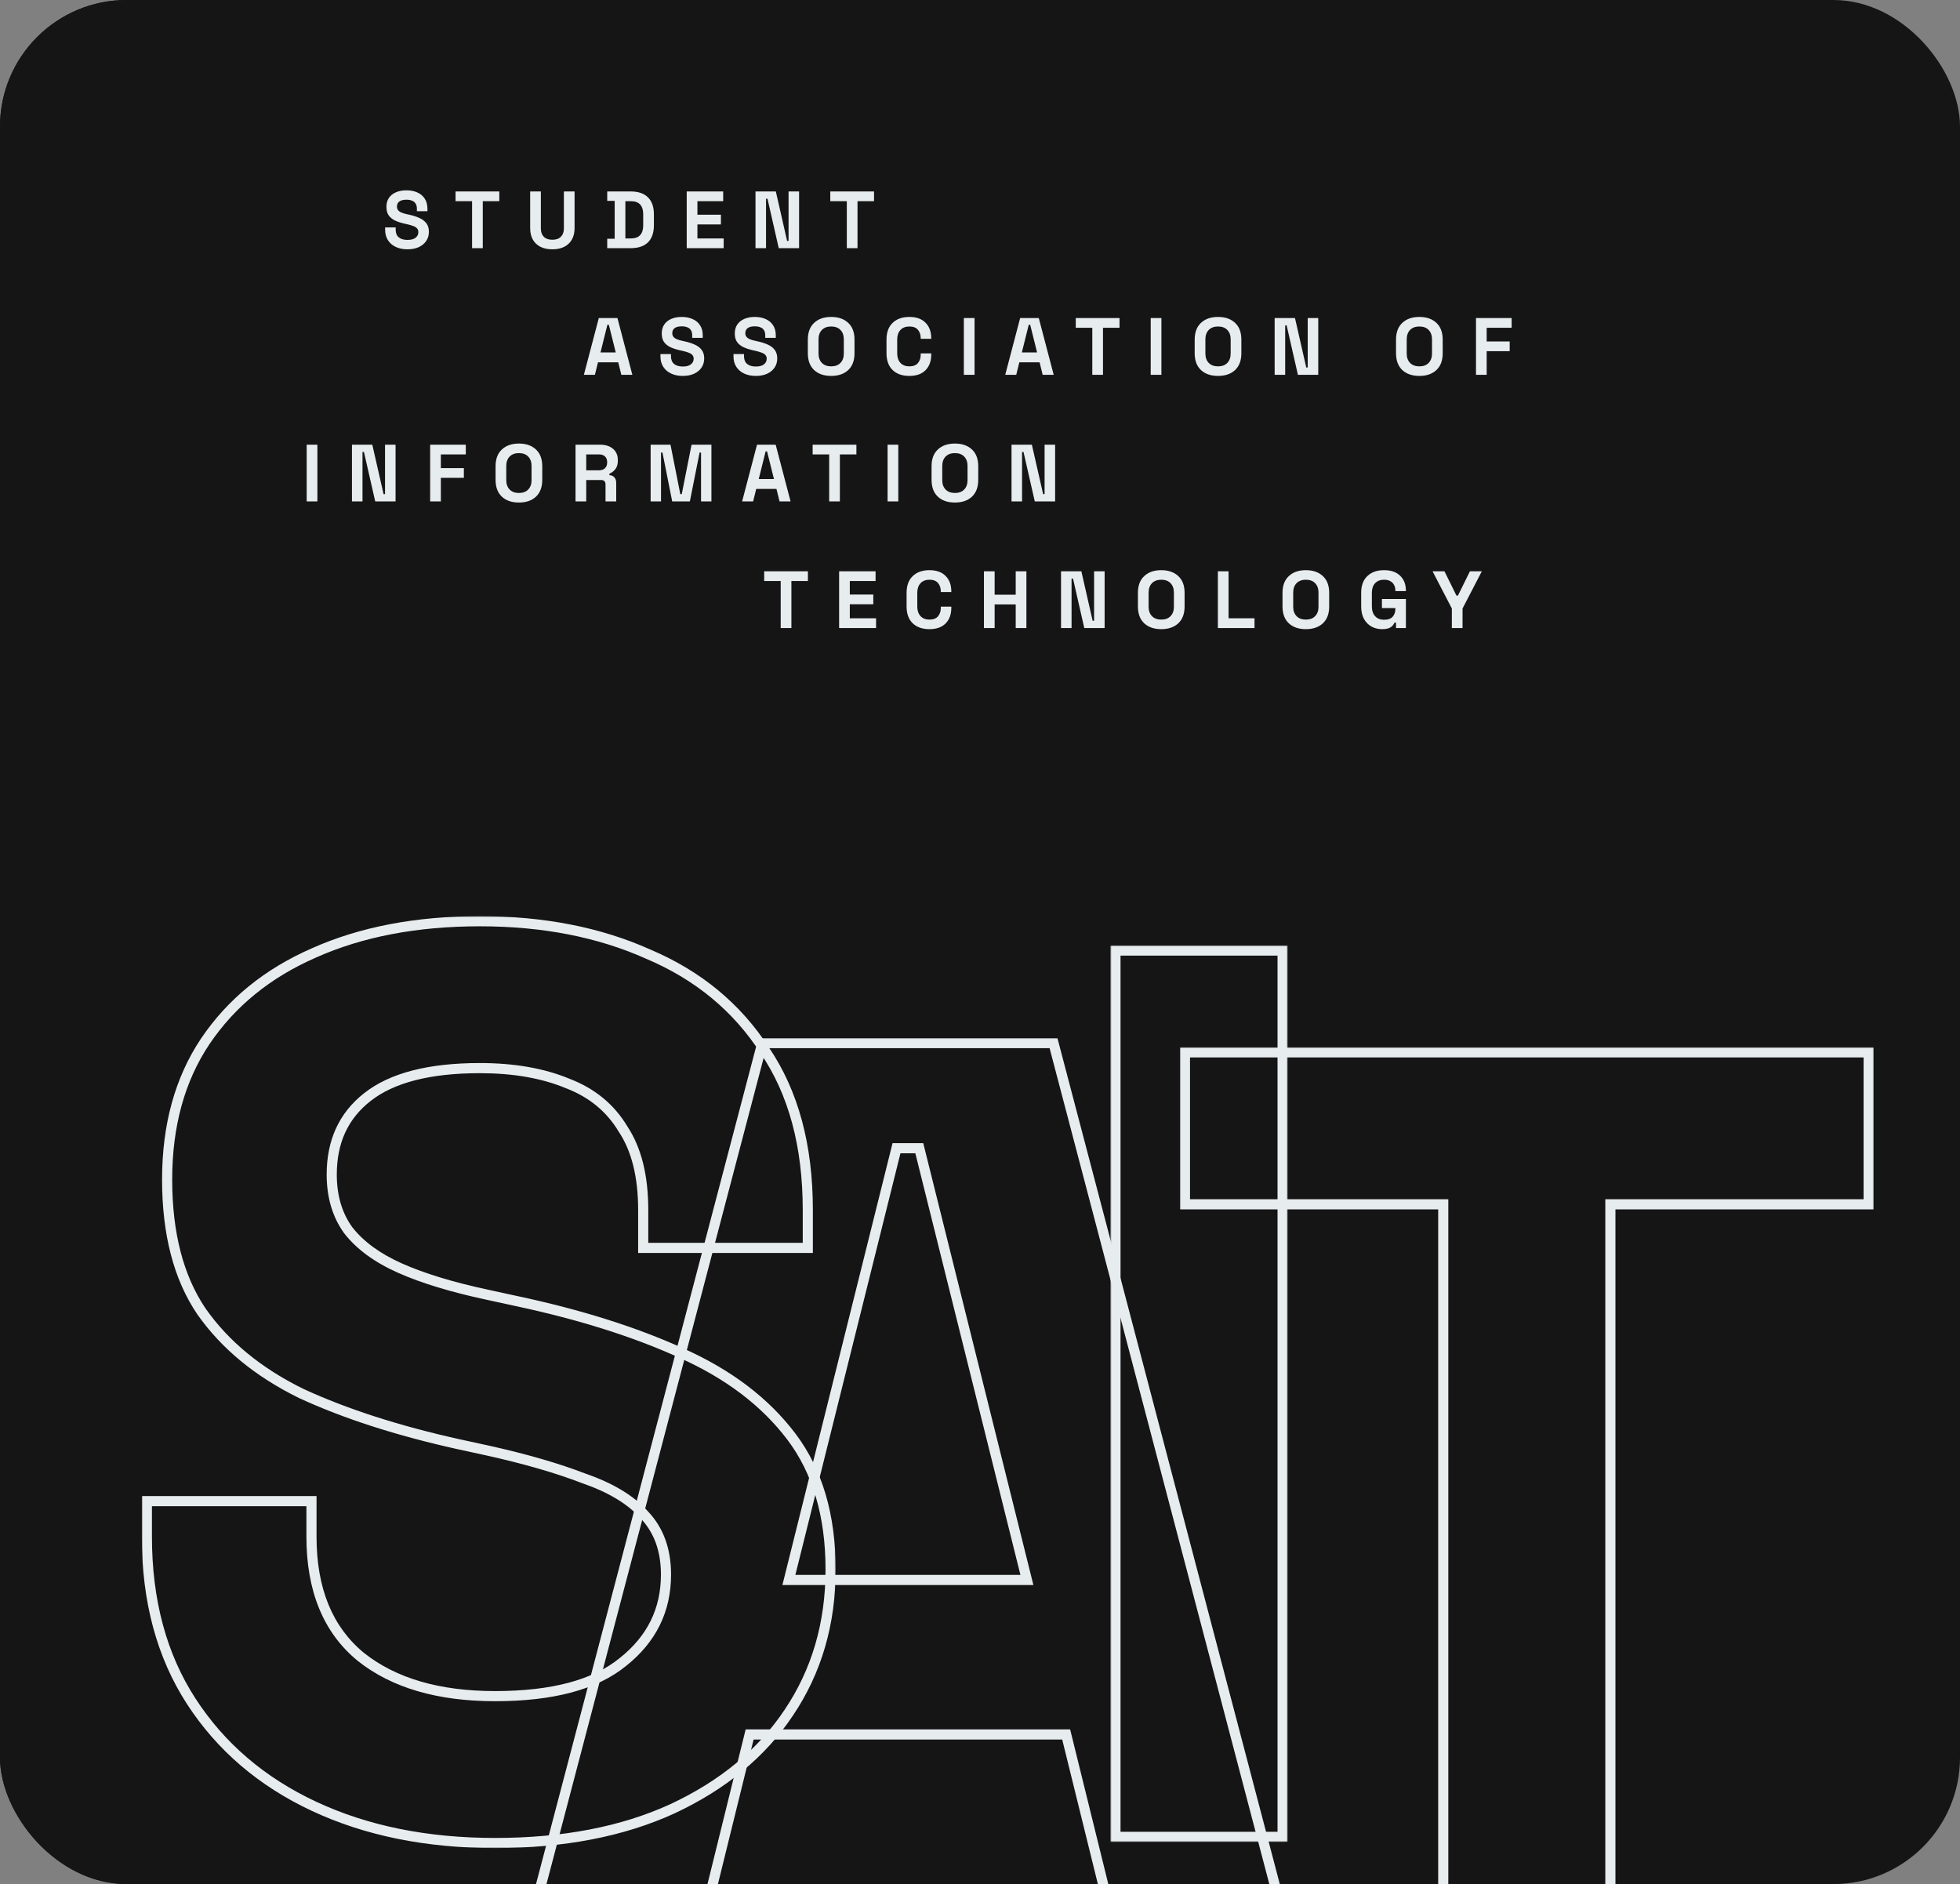 <svg width="774" height="744" viewBox="0 0 774 744" fill="none" xmlns="http://www.w3.org/2000/svg">
<rect x="0" y="0" width="774" height="744" fill="#808080" stroke="none"/>
<g clip-path="url(#clip0_860_261)">
<rect y="-13" width="650" height="757" fill="#151515"/>
<rect y="-13" width="809" height="757" fill="#151515"/>
<path d="M160.888 98.448C159.16 98.448 157.635 98.139 156.312 97.52C154.989 96.901 153.955 96.016 153.208 94.864C152.461 93.712 152.088 92.325 152.088 90.704V89.808H156.248V90.704C156.248 92.048 156.664 93.061 157.496 93.744C158.328 94.405 159.459 94.736 160.888 94.736C162.339 94.736 163.416 94.448 164.12 93.872C164.845 93.296 165.208 92.56 165.208 91.664C165.208 91.045 165.027 90.544 164.664 90.16C164.323 89.776 163.811 89.467 163.128 89.232C162.467 88.976 161.656 88.741 160.696 88.528L159.96 88.368C158.424 88.027 157.101 87.6 155.992 87.088C154.904 86.555 154.061 85.861 153.464 85.008C152.888 84.155 152.6 83.045 152.6 81.68C152.6 80.315 152.92 79.152 153.56 78.192C154.221 77.211 155.139 76.464 156.312 75.952C157.507 75.419 158.904 75.152 160.504 75.152C162.104 75.152 163.523 75.429 164.76 75.984C166.019 76.517 167 77.328 167.704 78.416C168.429 79.483 168.792 80.827 168.792 82.448V83.408H164.632V82.448C164.632 81.595 164.461 80.912 164.12 80.4C163.8 79.867 163.331 79.483 162.712 79.248C162.093 78.992 161.357 78.864 160.504 78.864C159.224 78.864 158.275 79.109 157.656 79.6C157.059 80.069 156.76 80.72 156.76 81.552C156.76 82.107 156.899 82.576 157.176 82.96C157.475 83.344 157.912 83.664 158.488 83.92C159.064 84.176 159.8 84.4 160.696 84.592L161.432 84.752C163.032 85.093 164.419 85.531 165.592 86.064C166.787 86.597 167.715 87.301 168.376 88.176C169.037 89.051 169.368 90.171 169.368 91.536C169.368 92.901 169.016 94.107 168.312 95.152C167.629 96.176 166.648 96.987 165.368 97.584C164.109 98.16 162.616 98.448 160.888 98.448ZM186.423 98V79.44H179.895V75.6H197.175V79.44H190.647V98H186.423ZM218.132 98.448C216.297 98.448 214.719 98.117 213.396 97.456C212.095 96.773 211.092 95.813 210.388 94.576C209.705 93.317 209.364 91.835 209.364 90.128V75.6H213.588V90.256C213.588 91.621 213.972 92.699 214.74 93.488C215.529 94.277 216.66 94.672 218.132 94.672C219.604 94.672 220.724 94.277 221.492 93.488C222.281 92.699 222.676 91.621 222.676 90.256V75.6H226.9V90.128C226.9 91.835 226.548 93.317 225.844 94.576C225.161 95.813 224.159 96.773 222.836 97.456C221.535 98.117 219.967 98.448 218.132 98.448ZM239.792 98V94.288H242.736V79.312H239.792V75.6H249.008C252.016 75.6 254.299 76.368 255.856 77.904C257.435 79.419 258.224 81.68 258.224 84.688V88.912C258.224 91.92 257.435 94.192 255.856 95.728C254.299 97.243 252.016 98 249.008 98H239.792ZM246.96 94.16H249.072C250.779 94.16 252.027 93.712 252.816 92.816C253.605 91.92 254 90.661 254 89.04V84.56C254 82.917 253.605 81.659 252.816 80.784C252.027 79.888 250.779 79.44 249.072 79.44H246.96V94.16ZM271.184 98V75.6H285.584V79.44H275.408V84.784H284.688V88.624H275.408V94.16H285.776V98H271.184ZM298.343 98V75.6H306.375L310.823 95.12H311.399V75.6H315.559V98H307.527L303.079 78.48H302.503V98H298.343ZM334.405 98V79.44H327.877V75.6H345.157V79.44H338.629V98H334.405Z" fill="#E7ECEF"/>
<path d="M230.576 148L236.464 125.6H243.824L249.712 148H245.36L244.144 143.072H236.144L234.928 148H230.576ZM237.136 139.168H243.152L240.432 128.256H239.856L237.136 139.168ZM269.609 148.448C267.881 148.448 266.356 148.139 265.033 147.52C263.711 146.901 262.676 146.016 261.929 144.864C261.183 143.712 260.809 142.325 260.809 140.704V139.808H264.969V140.704C264.969 142.048 265.385 143.061 266.217 143.744C267.049 144.405 268.18 144.736 269.609 144.736C271.06 144.736 272.137 144.448 272.841 143.872C273.567 143.296 273.929 142.56 273.929 141.664C273.929 141.045 273.748 140.544 273.385 140.16C273.044 139.776 272.532 139.467 271.849 139.232C271.188 138.976 270.377 138.741 269.417 138.528L268.681 138.368C267.145 138.027 265.823 137.6 264.713 137.088C263.625 136.555 262.783 135.861 262.185 135.008C261.609 134.155 261.321 133.045 261.321 131.68C261.321 130.315 261.641 129.152 262.281 128.192C262.943 127.211 263.86 126.464 265.033 125.952C266.228 125.419 267.625 125.152 269.225 125.152C270.825 125.152 272.244 125.429 273.481 125.984C274.74 126.517 275.721 127.328 276.425 128.416C277.151 129.483 277.513 130.827 277.513 132.448V133.408H273.353V132.448C273.353 131.595 273.183 130.912 272.841 130.4C272.521 129.867 272.052 129.483 271.433 129.248C270.815 128.992 270.079 128.864 269.225 128.864C267.945 128.864 266.996 129.109 266.377 129.6C265.78 130.069 265.481 130.72 265.481 131.552C265.481 132.107 265.62 132.576 265.897 132.96C266.196 133.344 266.633 133.664 267.209 133.92C267.785 134.176 268.521 134.4 269.417 134.592L270.153 134.752C271.753 135.093 273.14 135.531 274.313 136.064C275.508 136.597 276.436 137.301 277.097 138.176C277.759 139.051 278.089 140.171 278.089 141.536C278.089 142.901 277.737 144.107 277.033 145.152C276.351 146.176 275.369 146.987 274.089 147.584C272.831 148.16 271.337 148.448 269.609 148.448ZM298.455 148.448C296.727 148.448 295.202 148.139 293.879 147.52C292.557 146.901 291.522 146.016 290.775 144.864C290.029 143.712 289.655 142.325 289.655 140.704V139.808H293.815V140.704C293.815 142.048 294.231 143.061 295.063 143.744C295.895 144.405 297.026 144.736 298.455 144.736C299.906 144.736 300.983 144.448 301.687 143.872C302.413 143.296 302.775 142.56 302.775 141.664C302.775 141.045 302.594 140.544 302.231 140.16C301.89 139.776 301.378 139.467 300.695 139.232C300.034 138.976 299.223 138.741 298.263 138.528L297.527 138.368C295.991 138.027 294.669 137.6 293.559 137.088C292.471 136.555 291.629 135.861 291.031 135.008C290.455 134.155 290.167 133.045 290.167 131.68C290.167 130.315 290.487 129.152 291.127 128.192C291.789 127.211 292.706 126.464 293.879 125.952C295.074 125.419 296.471 125.152 298.071 125.152C299.671 125.152 301.09 125.429 302.327 125.984C303.586 126.517 304.567 127.328 305.271 128.416C305.997 129.483 306.359 130.827 306.359 132.448V133.408H302.199V132.448C302.199 131.595 302.029 130.912 301.687 130.4C301.367 129.867 300.898 129.483 300.279 129.248C299.661 128.992 298.925 128.864 298.071 128.864C296.791 128.864 295.842 129.109 295.223 129.6C294.626 130.069 294.327 130.72 294.327 131.552C294.327 132.107 294.466 132.576 294.743 132.96C295.042 133.344 295.479 133.664 296.055 133.92C296.631 134.176 297.367 134.4 298.263 134.592L298.999 134.752C300.599 135.093 301.986 135.531 303.159 136.064C304.354 136.597 305.282 137.301 305.943 138.176C306.605 139.051 306.935 140.171 306.935 141.536C306.935 142.901 306.583 144.107 305.879 145.152C305.197 146.176 304.215 146.987 302.935 147.584C301.677 148.16 300.183 148.448 298.455 148.448ZM328.23 148.448C325.414 148.448 323.174 147.68 321.51 146.144C319.846 144.587 319.014 142.368 319.014 139.488V134.112C319.014 131.232 319.846 129.024 321.51 127.488C323.174 125.931 325.414 125.152 328.23 125.152C331.046 125.152 333.286 125.931 334.95 127.488C336.614 129.024 337.446 131.232 337.446 134.112V139.488C337.446 142.368 336.614 144.587 334.95 146.144C333.286 147.68 331.046 148.448 328.23 148.448ZM328.23 144.672C329.808 144.672 331.035 144.213 331.91 143.296C332.784 142.379 333.222 141.152 333.222 139.616V133.984C333.222 132.448 332.784 131.221 331.91 130.304C331.035 129.387 329.808 128.928 328.23 128.928C326.672 128.928 325.446 129.387 324.55 130.304C323.675 131.221 323.238 132.448 323.238 133.984V139.616C323.238 141.152 323.675 142.379 324.55 143.296C325.446 144.213 326.672 144.672 328.23 144.672ZM359.103 148.448C356.329 148.448 354.132 147.68 352.511 146.144C350.889 144.587 350.079 142.368 350.079 139.488V134.112C350.079 131.232 350.889 129.024 352.511 127.488C354.132 125.931 356.329 125.152 359.103 125.152C361.855 125.152 363.977 125.909 365.471 127.424C366.985 128.917 367.743 130.976 367.743 133.6V133.792H363.583V133.472C363.583 132.149 363.209 131.061 362.463 130.208C361.737 129.355 360.617 128.928 359.103 128.928C357.609 128.928 356.436 129.387 355.583 130.304C354.729 131.221 354.303 132.469 354.303 134.048V139.552C354.303 141.109 354.729 142.357 355.583 143.296C356.436 144.213 357.609 144.672 359.103 144.672C360.617 144.672 361.737 144.245 362.463 143.392C363.209 142.517 363.583 141.429 363.583 140.128V139.552H367.743V140C367.743 142.624 366.985 144.693 365.471 146.208C363.977 147.701 361.855 148.448 359.103 148.448ZM380.624 148V125.6H384.848V148H380.624ZM396.966 148L402.854 125.6H410.214L416.102 148H411.75L410.534 143.072H402.534L401.318 148H396.966ZM403.526 139.168H409.542L406.822 128.256H406.246L403.526 139.168ZM431.345 148V129.44H424.817V125.6H442.097V129.44H435.569V148H431.345ZM454.413 148V125.6H458.637V148H454.413ZM480.995 148.448C478.179 148.448 475.939 147.68 474.275 146.144C472.611 144.587 471.779 142.368 471.779 139.488V134.112C471.779 131.232 472.611 129.024 474.275 127.488C475.939 125.931 478.179 125.152 480.995 125.152C483.811 125.152 486.051 125.931 487.715 127.488C489.379 129.024 490.211 131.232 490.211 134.112V139.488C490.211 142.368 489.379 144.587 487.715 146.144C486.051 147.68 483.811 148.448 480.995 148.448ZM480.995 144.672C482.573 144.672 483.8 144.213 484.675 143.296C485.549 142.379 485.987 141.152 485.987 139.616V133.984C485.987 132.448 485.549 131.221 484.675 130.304C483.8 129.387 482.573 128.928 480.995 128.928C479.437 128.928 478.211 129.387 477.315 130.304C476.44 131.221 476.003 132.448 476.003 133.984V139.616C476.003 141.152 476.44 142.379 477.315 143.296C478.211 144.213 479.437 144.672 480.995 144.672ZM503.356 148V125.6H511.388L515.836 145.12H516.412V125.6H520.572V148H512.54L508.092 128.48H507.516V148H503.356ZM560.502 148.448C557.686 148.448 555.446 147.68 553.782 146.144C552.118 144.587 551.286 142.368 551.286 139.488V134.112C551.286 131.232 552.118 129.024 553.782 127.488C555.446 125.931 557.686 125.152 560.502 125.152C563.318 125.152 565.558 125.931 567.222 127.488C568.886 129.024 569.718 131.232 569.718 134.112V139.488C569.718 142.368 568.886 144.587 567.222 146.144C565.558 147.68 563.318 148.448 560.502 148.448ZM560.502 144.672C562.081 144.672 563.308 144.213 564.182 143.296C565.057 142.379 565.494 141.152 565.494 139.616V133.984C565.494 132.448 565.057 131.221 564.182 130.304C563.308 129.387 562.081 128.928 560.502 128.928C558.945 128.928 557.718 129.387 556.822 130.304C555.948 131.221 555.51 132.448 555.51 133.984V139.616C555.51 141.152 555.948 142.379 556.822 143.296C557.718 144.213 558.945 144.672 560.502 144.672ZM582.863 148V125.6H596.943V129.44H587.087V134.848H596.175V138.688H587.087V148H582.863Z" fill="#E7ECEF"/>
<path d="M121.112 198V175.6H125.336V198H121.112ZM138.989 198V175.6H147.021L151.469 195.12H152.045V175.6H156.205V198H148.173L143.725 178.48H143.149V198H138.989ZM169.867 198V175.6H183.947V179.44H174.091V184.848H183.179V188.688H174.091V198H169.867ZM204.917 198.448C202.101 198.448 199.861 197.68 198.197 196.144C196.533 194.587 195.701 192.368 195.701 189.488V184.112C195.701 181.232 196.533 179.024 198.197 177.488C199.861 175.931 202.101 175.152 204.917 175.152C207.733 175.152 209.973 175.931 211.637 177.488C213.301 179.024 214.133 181.232 214.133 184.112V189.488C214.133 192.368 213.301 194.587 211.637 196.144C209.973 197.68 207.733 198.448 204.917 198.448ZM204.917 194.672C206.496 194.672 207.723 194.213 208.597 193.296C209.472 192.379 209.909 191.152 209.909 189.616V183.984C209.909 182.448 209.472 181.221 208.597 180.304C207.723 179.387 206.496 178.928 204.917 178.928C203.36 178.928 202.133 179.387 201.237 180.304C200.363 181.221 199.925 182.448 199.925 183.984V189.616C199.925 191.152 200.363 192.379 201.237 193.296C202.133 194.213 203.36 194.672 204.917 194.672ZM227.278 198V175.6H237.006C238.414 175.6 239.641 175.845 240.686 176.336C241.732 176.827 242.542 177.52 243.118 178.416C243.694 179.312 243.982 180.368 243.982 181.584V181.968C243.982 183.312 243.662 184.4 243.022 185.232C242.382 186.064 241.593 186.672 240.654 187.056V187.632C241.508 187.675 242.169 187.973 242.638 188.528C243.108 189.061 243.342 189.776 243.342 190.672V198H239.118V191.28C239.118 190.768 238.98 190.352 238.702 190.032C238.446 189.712 238.009 189.552 237.39 189.552H231.502V198H227.278ZM231.502 185.712H236.558C237.561 185.712 238.34 185.445 238.894 184.912C239.47 184.357 239.758 183.632 239.758 182.736V182.416C239.758 181.52 239.481 180.805 238.926 180.272C238.372 179.717 237.582 179.44 236.558 179.44H231.502V185.712ZM256.937 198V175.6H264.777L268.649 195.12H269.225L273.097 175.6H280.937V198H276.841V178.704H276.265L272.425 198H265.449L261.609 178.704H261.033V198H256.937ZM293.06 198L298.948 175.6H306.308L312.196 198H307.844L306.628 193.072H298.628L297.412 198H293.06ZM299.62 189.168H305.636L302.916 178.256H302.34L299.62 189.168ZM327.439 198V179.44H320.911V175.6H338.191V179.44H331.663V198H327.439ZM350.507 198V175.6H354.731V198H350.507ZM377.088 198.448C374.272 198.448 372.032 197.68 370.368 196.144C368.704 194.587 367.872 192.368 367.872 189.488V184.112C367.872 181.232 368.704 179.024 370.368 177.488C372.032 175.931 374.272 175.152 377.088 175.152C379.904 175.152 382.144 175.931 383.808 177.488C385.472 179.024 386.304 181.232 386.304 184.112V189.488C386.304 192.368 385.472 194.587 383.808 196.144C382.144 197.68 379.904 198.448 377.088 198.448ZM377.088 194.672C378.667 194.672 379.894 194.213 380.768 193.296C381.643 192.379 382.08 191.152 382.08 189.616V183.984C382.08 182.448 381.643 181.221 380.768 180.304C379.894 179.387 378.667 178.928 377.088 178.928C375.531 178.928 374.304 179.387 373.408 180.304C372.534 181.221 372.096 182.448 372.096 183.984V189.616C372.096 191.152 372.534 192.379 373.408 193.296C374.304 194.213 375.531 194.672 377.088 194.672ZM399.449 198V175.6H407.481L411.929 195.12H412.505V175.6H416.665V198H408.633L404.185 178.48H403.609V198H399.449Z" fill="#E7ECEF"/>
<path d="M308.296 248V229.44H301.768V225.6H319.048V229.44H312.52V248H308.296ZM331.364 248V225.6H345.764V229.44H335.588V234.784H344.868V238.624H335.588V244.16H345.956V248H331.364ZM367.035 248.448C364.262 248.448 362.065 247.68 360.443 246.144C358.822 244.587 358.011 242.368 358.011 239.488V234.112C358.011 231.232 358.822 229.024 360.443 227.488C362.065 225.931 364.262 225.152 367.035 225.152C369.787 225.152 371.91 225.909 373.403 227.424C374.918 228.917 375.675 230.976 375.675 233.6V233.792H371.515V233.472C371.515 232.149 371.142 231.061 370.395 230.208C369.67 229.355 368.55 228.928 367.035 228.928C365.542 228.928 364.369 229.387 363.515 230.304C362.662 231.221 362.235 232.469 362.235 234.048V239.552C362.235 241.109 362.662 242.357 363.515 243.296C364.369 244.213 365.542 244.672 367.035 244.672C368.55 244.672 369.67 244.245 370.395 243.392C371.142 242.517 371.515 241.429 371.515 240.128V239.552H375.675V240C375.675 242.624 374.918 244.693 373.403 246.208C371.91 247.701 369.787 248.448 367.035 248.448ZM388.557 248V225.6H392.781V234.848H401.101V225.6H405.325V248H401.101V238.688H392.781V248H388.557ZM418.997 248V225.6H427.029L431.477 245.12H432.053V225.6H436.213V248H428.181L423.733 228.48H423.157V248H418.997ZM458.578 248.448C455.762 248.448 453.522 247.68 451.858 246.144C450.194 244.587 449.362 242.368 449.362 239.488V234.112C449.362 231.232 450.194 229.024 451.858 227.488C453.522 225.931 455.762 225.152 458.578 225.152C461.394 225.152 463.634 225.931 465.298 227.488C466.962 229.024 467.794 231.232 467.794 234.112V239.488C467.794 242.368 466.962 244.587 465.298 246.144C463.634 247.68 461.394 248.448 458.578 248.448ZM458.578 244.672C460.157 244.672 461.384 244.213 462.258 243.296C463.133 242.379 463.57 241.152 463.57 239.616V233.984C463.57 232.448 463.133 231.221 462.258 230.304C461.384 229.387 460.157 228.928 458.578 228.928C457.021 228.928 455.794 229.387 454.898 230.304C454.024 231.221 453.586 232.448 453.586 233.984V239.616C453.586 241.152 454.024 242.379 454.898 243.296C455.794 244.213 457.021 244.672 458.578 244.672ZM480.939 248V225.6H485.163V244.16H495.403V248H480.939ZM515.677 248.448C512.861 248.448 510.621 247.68 508.957 246.144C507.293 244.587 506.461 242.368 506.461 239.488V234.112C506.461 231.232 507.293 229.024 508.957 227.488C510.621 225.931 512.861 225.152 515.677 225.152C518.493 225.152 520.733 225.931 522.397 227.488C524.061 229.024 524.893 231.232 524.893 234.112V239.488C524.893 242.368 524.061 244.587 522.397 246.144C520.733 247.68 518.493 248.448 515.677 248.448ZM515.677 244.672C517.256 244.672 518.483 244.213 519.357 243.296C520.232 242.379 520.669 241.152 520.669 239.616V233.984C520.669 232.448 520.232 231.221 519.357 230.304C518.483 229.387 517.256 228.928 515.677 228.928C514.12 228.928 512.893 229.387 511.997 230.304C511.123 231.221 510.685 232.448 510.685 233.984V239.616C510.685 241.152 511.123 242.379 511.997 243.296C512.893 244.213 514.12 244.672 515.677 244.672ZM545.782 248.448C544.246 248.448 542.849 248.107 541.59 247.424C540.353 246.72 539.361 245.707 538.614 244.384C537.889 243.04 537.526 241.408 537.526 239.488V234.112C537.526 231.232 538.337 229.024 539.958 227.488C541.58 225.931 543.777 225.152 546.55 225.152C549.302 225.152 551.425 225.888 552.918 227.36C554.433 228.811 555.19 230.784 555.19 233.28V233.408H551.03V233.152C551.03 232.363 550.86 231.648 550.518 231.008C550.198 230.368 549.708 229.867 549.046 229.504C548.385 229.12 547.553 228.928 546.55 228.928C545.057 228.928 543.884 229.387 543.03 230.304C542.177 231.221 541.75 232.469 541.75 234.048V239.552C541.75 241.109 542.177 242.368 543.03 243.328C543.884 244.267 545.078 244.736 546.614 244.736C548.15 244.736 549.27 244.331 549.974 243.52C550.678 242.709 551.03 241.685 551.03 240.448V240.128H545.718V236.544H555.19V248H551.286V245.856H550.71C550.561 246.219 550.316 246.603 549.974 247.008C549.654 247.413 549.164 247.755 548.502 248.032C547.841 248.309 546.934 248.448 545.782 248.448ZM573.332 248V240.288L565.716 225.6H570.42L575.156 235.2H575.732L580.468 225.6H585.172L577.556 240.288V248H573.332Z" fill="#E7ECEF"/>
<mask id="path-8-outside-1_860_261" maskUnits="userSpaceOnUse" x="56" y="361.785" width="274" height="368" fill="black">
<rect fill="white" x="56" y="361.785" width="274" height="368"/>
<path d="M195.5 727.785C168.5 727.785 144.667 722.952 124 713.285C103.333 703.618 87.167 689.785 75.5 671.785C63.833 653.785 58 632.118 58 606.785V592.785H123V606.785C123 627.785 129.5 643.618 142.5 654.285C155.5 664.618 173.167 669.785 195.5 669.785C218.167 669.785 235 665.285 246 656.285C257.333 647.285 263 635.785 263 621.785C263 612.118 260.167 604.285 254.5 598.285C249.167 592.285 241.167 587.452 230.5 583.785C220.167 579.785 207.5 576.118 192.5 572.785L181 570.285C157 564.952 136.333 558.285 119 550.285C102 541.952 88.833 531.118 79.5 517.785C70.5 504.452 66 487.118 66 465.785C66 444.452 71 426.285 81 411.285C91.333 395.952 105.667 384.285 124 376.285C142.667 367.952 164.5 363.785 189.5 363.785C214.5 363.785 236.667 368.118 256 376.785C275.667 385.118 291 397.785 302 414.785C313.333 431.452 319 452.452 319 477.785V492.785H254V477.785C254 464.452 251.333 453.785 246 445.785C241 437.452 233.667 431.452 224 427.785C214.333 423.785 202.833 421.785 189.5 421.785C169.5 421.785 154.667 425.618 145 433.285C135.667 440.618 131 450.785 131 463.785C131 472.452 133.167 479.785 137.5 485.785C142.167 491.785 149 496.785 158 500.785C167 504.785 178.5 508.285 192.5 511.285L204 513.785C229 519.118 250.667 525.952 269 534.285C287.667 542.618 302.167 553.618 312.5 567.285C322.833 580.952 328 598.452 328 619.785C328 641.118 322.5 659.952 311.5 676.285C300.833 692.285 285.5 704.952 265.5 714.285C245.833 723.285 222.5 727.785 195.5 727.785Z"/>
</mask>
<path d="M124 713.285L123.153 715.097L124 713.285ZM75.5 671.785L77.178 670.697L75.5 671.785ZM58 592.785V590.785H56V592.785H58ZM123 592.785H125V590.785H123V592.785ZM142.5 654.285L141.231 655.831L141.243 655.841L141.256 655.851L142.5 654.285ZM246 656.285L244.756 654.719L244.745 654.728L244.734 654.737L246 656.285ZM254.5 598.285L253.005 599.614L253.025 599.636L253.046 599.658L254.5 598.285ZM230.5 583.785L229.778 585.65L229.814 585.664L229.85 585.676L230.5 583.785ZM192.5 572.785L192.934 570.833L192.925 570.831L192.5 572.785ZM181 570.285L180.566 572.237L180.575 572.239L181 570.285ZM119 550.285L118.12 552.081L118.141 552.091L118.162 552.101L119 550.285ZM79.5 517.785L77.842 518.904L77.852 518.918L77.862 518.932L79.5 517.785ZM81 411.285L79.341 410.167L79.336 410.176L81 411.285ZM124 376.285L124.8 378.118L124.808 378.115L124.815 378.111L124 376.285ZM256 376.785L255.182 378.61L255.201 378.618L255.22 378.626L256 376.785ZM302 414.785L300.321 415.871L300.333 415.891L300.346 415.91L302 414.785ZM319 492.785V494.785H321V492.785H319ZM254 492.785H252V494.785H254V492.785ZM246 445.785L244.285 446.814L244.31 446.855L244.336 446.894L246 445.785ZM224 427.785L223.235 429.633L223.263 429.644L223.291 429.655L224 427.785ZM145 433.285L146.236 434.858L146.243 434.852L145 433.285ZM137.5 485.785L135.879 486.956L135.899 486.985L135.921 487.013L137.5 485.785ZM192.5 511.285L192.925 509.331L192.919 509.329L192.5 511.285ZM204 513.785L203.575 515.739L203.583 515.741L204 513.785ZM269 534.285L268.172 536.106L268.185 536.111L269 534.285ZM312.5 567.285L314.095 566.079L312.5 567.285ZM311.5 676.285L309.841 675.168L309.836 675.176L311.5 676.285ZM265.5 714.285L266.332 716.104L266.339 716.1L266.346 716.097L265.5 714.285ZM195.5 725.785C168.74 725.785 145.205 720.995 124.847 711.473L123.153 715.097C144.129 724.908 168.26 729.785 195.5 729.785V725.785ZM124.847 711.473C104.497 701.955 88.628 688.363 77.178 670.697L73.822 672.873C85.705 691.207 102.169 705.282 123.153 715.097L124.847 711.473ZM77.178 670.697C65.757 653.076 60 631.803 60 606.785H56C56 632.433 61.91 654.494 73.822 672.873L77.178 670.697ZM60 606.785V592.785H56V606.785H60ZM58 594.785H123V590.785H58V594.785ZM121 592.785V606.785H125V592.785H121ZM121 606.785C121 628.221 127.656 644.692 141.231 655.831L143.769 652.739C131.344 642.544 125 627.349 125 606.785H121ZM141.256 655.851C154.714 666.549 172.87 671.785 195.5 671.785V667.785C173.463 667.785 156.286 662.688 143.744 652.719L141.256 655.851ZM195.5 671.785C218.371 671.785 235.751 667.255 247.266 657.833L244.734 654.737C234.249 663.315 217.962 667.785 195.5 667.785V671.785ZM247.244 657.851C259.036 648.487 265 636.419 265 621.785H261C261 635.151 255.631 646.083 244.756 654.719L247.244 657.851ZM265 621.785C265 611.701 262.031 603.346 255.954 596.912L253.046 599.658C258.303 605.224 261 612.535 261 621.785H265ZM255.995 596.956C250.359 590.616 242.017 585.629 231.15 581.894L229.85 585.676C240.316 589.274 247.974 593.954 253.005 599.614L255.995 596.956ZM231.222 581.92C220.767 577.873 207.997 574.18 192.934 570.833L192.066 574.737C207.003 578.056 219.566 581.697 229.778 585.65L231.222 581.92ZM192.925 570.831L181.425 568.331L180.575 572.239L192.075 574.739L192.925 570.831ZM181.434 568.333C157.536 563.022 137.011 556.395 119.838 548.469L118.162 552.101C135.656 560.175 156.464 566.881 180.566 572.237L181.434 568.333ZM119.88 548.489C103.134 540.28 90.248 529.652 81.138 516.638L77.862 518.932C87.418 532.584 100.866 543.623 118.12 552.081L119.88 548.489ZM81.158 516.666C72.443 503.755 68 486.847 68 465.785H64C64 487.389 68.557 505.148 77.842 518.904L81.158 516.666ZM68 465.785C68 444.773 72.921 427.009 82.664 412.394L79.336 410.176C69.079 425.561 64 444.131 64 465.785H68ZM82.659 412.403C92.762 397.41 106.785 385.979 124.8 378.118L123.2 374.452C104.548 382.591 89.905 394.493 79.341 410.167L82.659 412.403ZM124.815 378.111C143.175 369.915 164.72 365.785 189.5 365.785V361.785C164.28 361.785 142.158 365.988 123.185 374.459L124.815 378.111ZM189.5 365.785C214.268 365.785 236.148 370.077 255.182 378.61L256.818 374.96C237.185 366.159 214.732 361.785 189.5 361.785V365.785ZM255.22 378.626C274.539 386.813 289.55 399.226 300.321 415.871L303.679 413.698C292.45 396.344 276.794 383.424 256.78 374.943L255.22 378.626ZM300.346 415.91C311.402 432.168 317 452.749 317 477.785H321C321 452.154 315.265 430.735 303.654 413.66L300.346 415.91ZM317 477.785V492.785H321V477.785H317ZM319 490.785H254V494.785H319V490.785ZM256 492.785V477.785H252V492.785H256ZM256 477.785C256 464.204 253.286 453.108 247.664 444.676L244.336 446.894C249.381 454.461 252 464.699 252 477.785H256ZM247.715 444.756C242.468 436.012 234.767 429.73 224.709 425.915L223.291 429.655C232.566 433.173 239.532 438.891 244.285 446.814L247.715 444.756ZM224.765 425.937C214.799 421.813 203.027 419.785 189.5 419.785V423.785C202.64 423.785 213.868 425.757 223.235 429.633L224.765 425.937ZM189.5 419.785C169.309 419.785 153.938 423.644 143.757 431.718L146.243 434.852C155.395 427.593 169.691 423.785 189.5 423.785V419.785ZM143.764 431.712C133.898 439.464 129 450.238 129 463.785H133C133 451.332 137.435 441.772 146.236 434.858L143.764 431.712ZM129 463.785C129 472.798 131.259 480.559 135.879 486.956L139.121 484.614C135.074 479.01 133 472.105 133 463.785H129ZM135.921 487.013C140.841 493.338 147.973 498.517 157.188 502.613L158.812 498.957C150.027 495.053 143.492 490.231 139.079 484.557L135.921 487.013ZM157.188 502.613C166.357 506.688 178.001 510.223 192.081 513.241L192.919 509.329C178.999 506.346 167.643 502.882 158.812 498.957L157.188 502.613ZM192.075 513.239L203.575 515.739L204.425 511.831L192.925 509.331L192.075 513.239ZM203.583 515.741C228.477 521.052 250 527.846 268.172 536.106L269.828 532.464C251.333 524.058 229.523 517.185 204.417 511.829L203.583 515.741ZM268.185 536.111C286.603 544.333 300.811 555.141 310.905 568.491L314.095 566.079C303.523 552.095 288.731 540.903 269.815 532.459L268.185 536.111ZM310.905 568.491C320.917 581.733 326 598.778 326 619.785H330C330 598.125 324.75 580.17 314.095 566.079L310.905 568.491ZM326 619.785C326 640.755 320.6 659.192 309.841 675.168L313.159 677.402C324.4 660.711 330 641.482 330 619.785H326ZM309.836 675.176C299.401 690.828 284.372 703.271 264.654 712.473L266.346 716.097C286.628 706.632 302.266 693.742 313.164 677.394L309.836 675.176ZM264.668 712.466C245.319 721.321 222.282 725.785 195.5 725.785V729.785C222.718 729.785 246.348 725.249 266.332 716.104L264.668 712.466Z" fill="#E7ECEF" mask="url(#path-8-outside-1_860_261)"/>
<mask id="path-10-outside-2_860_261" maskUnits="userSpaceOnUse" x="206.027" y="409.913" width="305" height="354" fill="black">
<rect fill="white" x="206.027" y="409.913" width="305" height="354"/>
<path d="M209.027 761.913L301.027 411.913H416.027L508.027 761.913H440.027L421.027 684.913H296.027L277.027 761.913H209.027ZM311.527 623.913H405.527L363.027 453.413H354.027L311.527 623.913Z"/>
</mask>
<path d="M209.027 761.913L207.093 761.404L206.434 763.913H209.027V761.913ZM301.027 411.913V409.913H299.485L299.093 411.404L301.027 411.913ZM416.027 411.913L417.962 411.404L417.57 409.913H416.027V411.913ZM508.027 761.913V763.913H510.621L509.962 761.404L508.027 761.913ZM440.027 761.913L438.086 762.392L438.461 763.913H440.027V761.913ZM421.027 684.913L422.969 684.433L422.594 682.913H421.027V684.913ZM296.027 684.913V682.913H294.461L294.086 684.433L296.027 684.913ZM277.027 761.913V763.913H278.594L278.969 762.392L277.027 761.913ZM311.527 623.913L309.587 623.429L308.968 625.913H311.527V623.913ZM405.527 623.913V625.913H408.087L407.468 623.429L405.527 623.913ZM363.027 453.413L364.968 452.929L364.59 451.413H363.027V453.413ZM354.027 453.413V451.413H352.465L352.087 452.929L354.027 453.413ZM210.962 762.421L302.962 412.421L299.093 411.404L207.093 761.404L210.962 762.421ZM301.027 413.913H416.027V409.913H301.027V413.913ZM414.093 412.421L506.093 762.421L509.962 761.404L417.962 411.404L414.093 412.421ZM508.027 759.913H440.027V763.913H508.027V759.913ZM441.969 761.433L422.969 684.433L419.086 685.392L438.086 762.392L441.969 761.433ZM421.027 682.913H296.027V686.913H421.027V682.913ZM294.086 684.433L275.086 761.433L278.969 762.392L297.969 685.392L294.086 684.433ZM277.027 759.913H209.027V763.913H277.027V759.913ZM311.527 625.913H405.527V621.913H311.527V625.913ZM407.468 623.429L364.968 452.929L361.087 453.896L403.587 624.396L407.468 623.429ZM363.027 451.413H354.027V455.413H363.027V451.413ZM352.087 452.929L309.587 623.429L313.468 624.396L355.968 453.896L352.087 452.929Z" fill="#E7ECEF" mask="url(#path-10-outside-2_860_261)"/>
<mask id="path-12-outside-3_860_261" maskUnits="userSpaceOnUse" x="438.494" y="373.355" width="70" height="354" fill="black">
<rect fill="white" x="438.494" y="373.355" width="70" height="354"/>
<path d="M440.494 725.355V375.355H506.494V725.355H440.494Z"/>
</mask>
<path d="M440.494 725.355H438.494V727.355H440.494V725.355ZM440.494 375.355V373.355H438.494V375.355H440.494ZM506.494 375.355H508.494V373.355H506.494V375.355ZM506.494 725.355V727.355H508.494V725.355H506.494ZM442.494 725.355V375.355H438.494V725.355H442.494ZM440.494 377.355H506.494V373.355H440.494V377.355ZM504.494 375.355V725.355H508.494V375.355H504.494ZM506.494 723.355H440.494V727.355H506.494V723.355Z" fill="#E7ECEF" mask="url(#path-12-outside-3_860_261)"/>
<mask id="path-14-outside-4_860_261" maskUnits="userSpaceOnUse" x="465.934" y="413.568" width="274" height="354" fill="black">
<rect fill="white" x="465.934" y="413.568" width="274" height="354"/>
<path d="M569.934 765.568V475.568H467.934V415.568H737.934V475.568H635.934V765.568H569.934Z"/>
</mask>
<path d="M569.934 765.568H567.934V767.568H569.934V765.568ZM569.934 475.568H571.934V473.568H569.934V475.568ZM467.934 475.568H465.934V477.568H467.934V475.568ZM467.934 415.568V413.568H465.934V415.568H467.934ZM737.934 415.568H739.934V413.568H737.934V415.568ZM737.934 475.568V477.568H739.934V475.568H737.934ZM635.934 475.568V473.568H633.934V475.568H635.934ZM635.934 765.568V767.568H637.934V765.568H635.934ZM571.934 765.568V475.568H567.934V765.568H571.934ZM569.934 473.568H467.934V477.568H569.934V473.568ZM469.934 475.568V415.568H465.934V475.568H469.934ZM467.934 417.568H737.934V413.568H467.934V417.568ZM735.934 415.568V475.568H739.934V415.568H735.934ZM737.934 473.568H635.934V477.568H737.934V473.568ZM633.934 475.568V765.568H637.934V475.568H633.934ZM635.934 763.568H569.934V767.568H635.934V763.568Z" fill="#E7ECEF" mask="url(#path-14-outside-4_860_261)"/>
</g>
<defs>
<clipPath id="clip0_860_261">
<rect width="774" height="744" rx="50" fill="white"/>
</clipPath>
</defs>
</svg>

